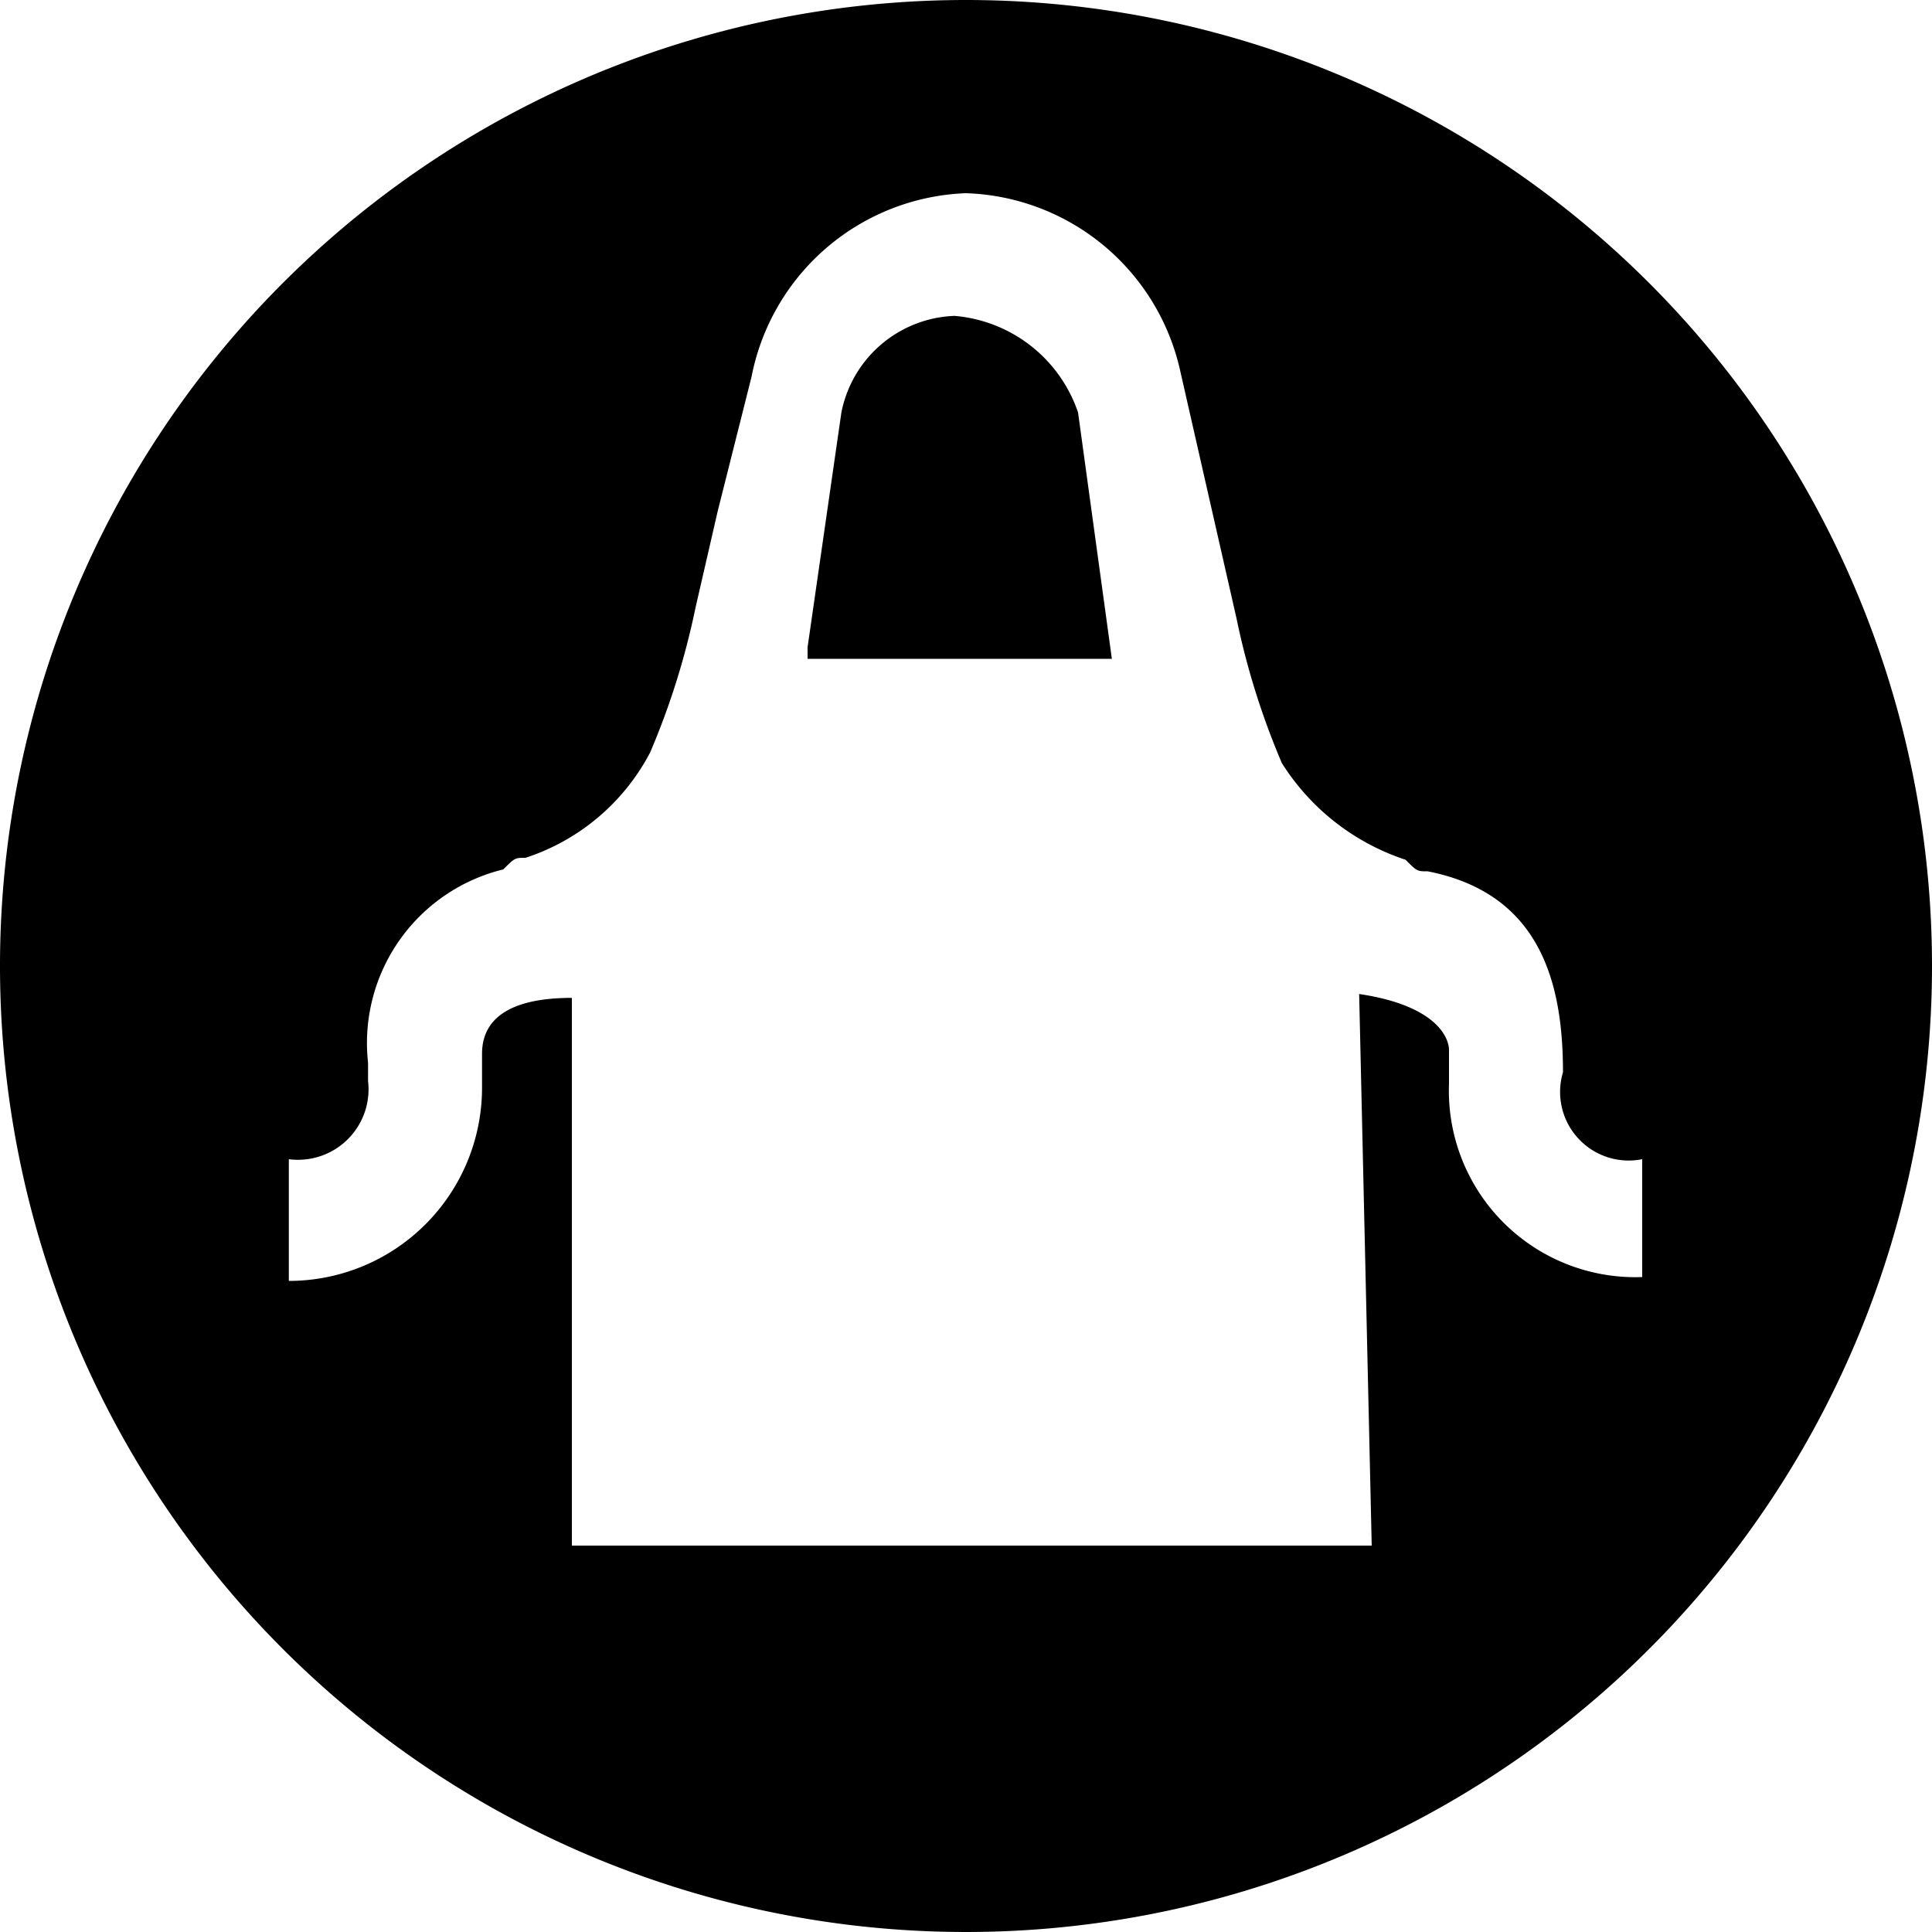 <svg id="Layer_3" data-name="Layer 3" xmlns="http://www.w3.org/2000/svg" viewBox="0 0 20 20"><title>my-apron-filled</title><path d="M11.88,5.27a1.24,1.24,0,0,0-1.17,1l-.35,2.43v.12h3.15l-.35-2.55A1.48,1.48,0,0,0,11.88,5.27Z" transform="translate(-2 -2)"/><path d="M12,2A10,10,0,1,0,22,12,10,10,0,0,0,12,2Zm7,13.22a1.93,1.93,0,0,1-2-2v-.35c0-.12-.12-.46-.93-.58L16.2,18H7.92V12.33c-.82,0-.93.35-.93.58v.35a2,2,0,0,1-2,2V14a.73.73,0,0,0,.82-.81V13a1.85,1.85,0,0,1,1.4-2c.12-.12.12-.12.23-.12A2.24,2.24,0,0,0,8.73,9.79a7.86,7.86,0,0,0,.47-1.5l.23-1,.35-1.39A2.35,2.35,0,0,1,12,4a2.35,2.35,0,0,1,2.22,1.85L14.8,8.4a7.86,7.86,0,0,0,.47,1.5,2.4,2.4,0,0,0,1.28,1c.12.12.12.12.23.12,1.17.23,1.4,1.16,1.4,2.08A.71.71,0,0,0,19,14Z" transform="translate(-2 -2)"/></svg>